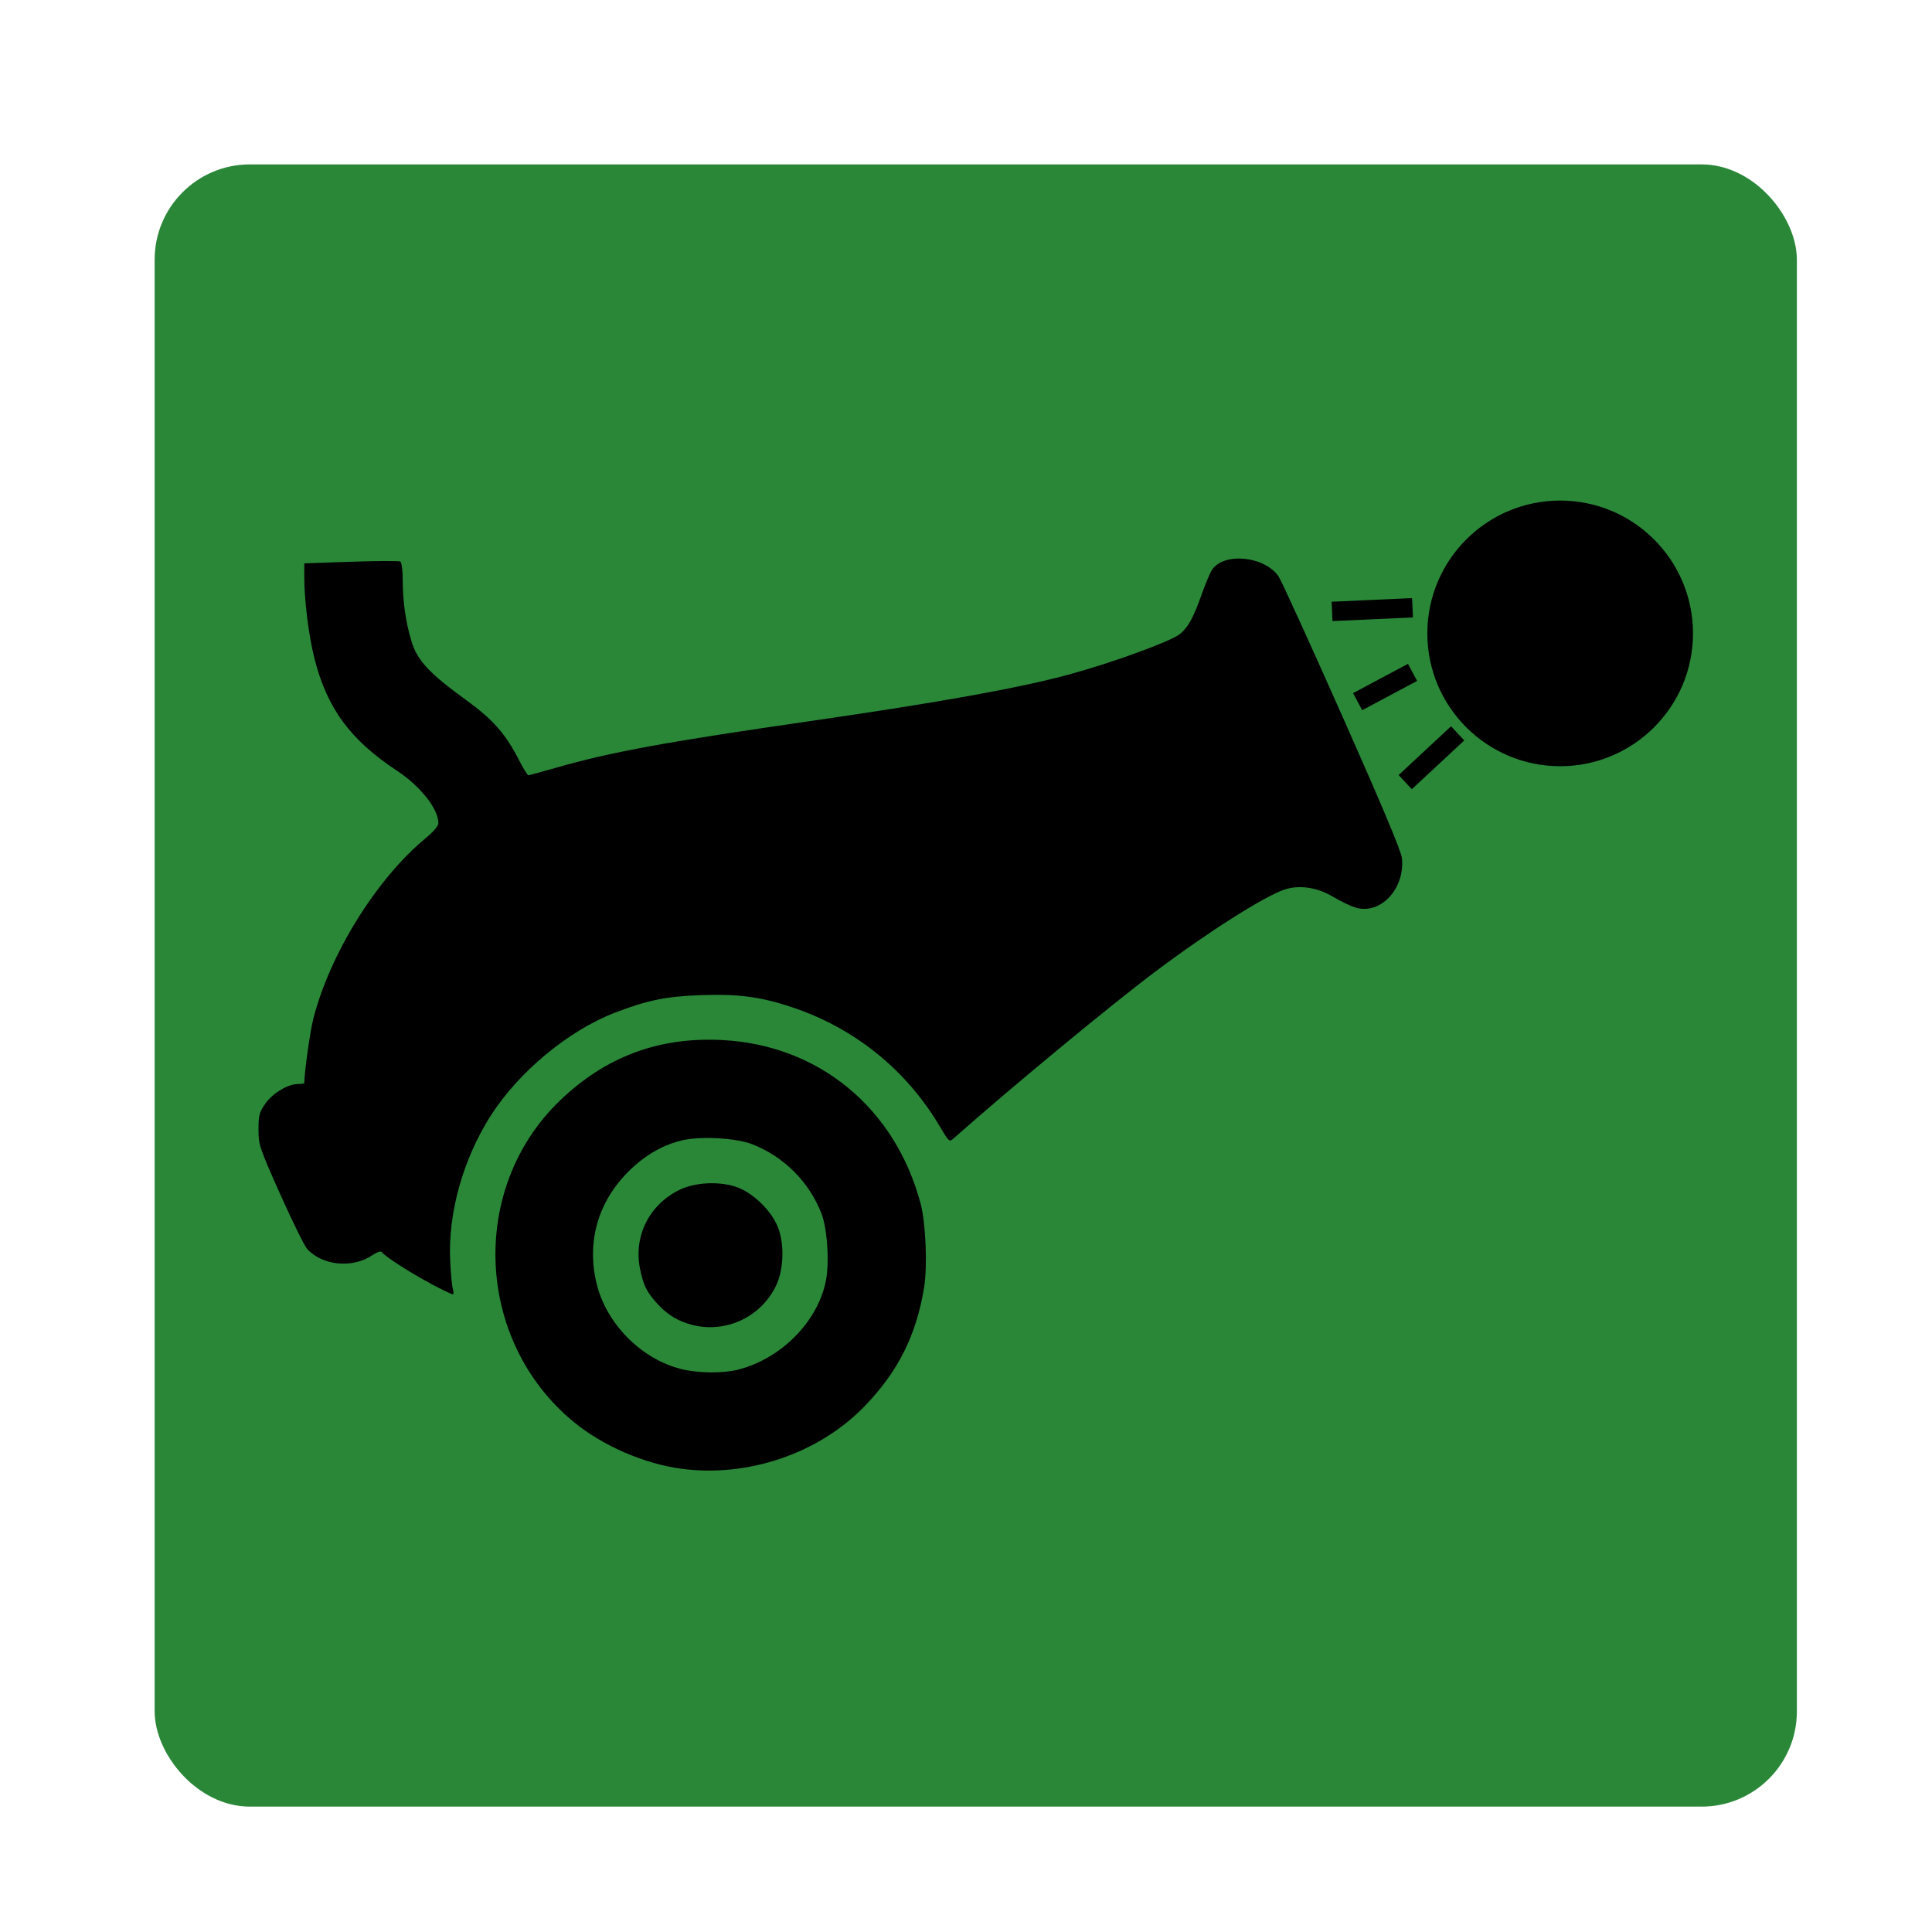 <?xml version="1.0" encoding="UTF-8" standalone="no"?>
<!-- Created with Inkscape (http://www.inkscape.org/) -->

<svg
   xmlns:dc="http://purl.org/dc/elements/1.1/"
   xmlns:cc="http://creativecommons.org/ns#"
   xmlns:rdf="http://www.w3.org/1999/02/22-rdf-syntax-ns#"
   xmlns:svg="http://www.w3.org/2000/svg"
   xmlns="http://www.w3.org/2000/svg"
   xmlns:sodipodi="http://sodipodi.sourceforge.net/DTD/sodipodi-0.dtd"
   xmlns:inkscape="http://www.inkscape.org/namespaces/inkscape"
   width="100"
   height="100"
   viewBox="0 0 26.458 26.458"
   version="1.1"
   id="svg8"
   inkscape:version="0.92.3 (2405546, 2018-03-11)"
   sodipodi:docname="cannonSpell.svg"
   inkscape:export-filename="/home/octo/Downloads/sorcerio/public/media/images/cannonSpell.png"
   inkscape:export-xdpi="90"
   inkscape:export-ydpi="90">
  <defs
     id="defs2" />
  <sodipodi:namedview
     id="base"
     pagecolor="#ffffff"
     bordercolor="#666666"
     borderopacity="1.0"
     inkscape:pageopacity="0.0"
     inkscape:pageshadow="2"
     inkscape:zoom="3.959798"
     inkscape:cx="12.847854"
     inkscape:cy="60.308386"
     inkscape:document-units="mm"
     inkscape:current-layer="layer1"
     showgrid="false"
     fit-margin-top="0"
     fit-margin-left="0"
     fit-margin-right="0"
     fit-margin-bottom="0"
     units="mm"
     inkscape:window-width="1280"
     inkscape:window-height="965"
     inkscape:window-x="0"
     inkscape:window-y="0"
     inkscape:window-maximized="1"
     showguides="false" />
  <g
     inkscape:label="Layer 1"
     inkscape:groupmode="layer"
     id="layer1"
     transform="translate(-61.818,-113.474)">
    <g
       id="g841">
      <g
         transform="matrix(0.17,0,0,0.17,81.285,109.315)"
         id="g993"
         inkscape:label="Layer 1"
         style="fill:#2a8738;fill-opacity:1">
        <rect
           ry="7.673"
           y="37.708"
           x="-102.054"
           height="132.292"
           width="132.292"
           id="rect991"
           style="opacity:1;fill:#2a8738;fill-opacity:1;stroke:none;stroke-width:1;stroke-linejoin:round;stroke-miterlimit:4;stroke-dasharray:none;stroke-dashoffset:3.964;stroke-opacity:0.67" />
      </g>
      <g
         transform="translate(-0.183,-1.414)"
         id="g985">
        <path
           style="fill:#000000;stroke-width:0.031"
           d="m 71.332,135.002 c -0.511,-0.068 -1.082,-0.317 -1.478,-0.644 -1.345,-1.11 -1.434,-3.196 -0.187,-4.396 0.626,-0.603 1.356,-0.876 2.225,-0.831 1.324,0.068 2.369,0.931 2.717,2.242 0.07,0.263 0.094,0.849 0.048,1.14 -0.105,0.654 -0.353,1.153 -0.811,1.628 -0.626,0.65 -1.598,0.983 -2.514,0.861 z m 0.79,-1.361 c 0.578,-0.151 1.073,-0.651 1.187,-1.202 0.053,-0.253 0.023,-0.721 -0.058,-0.931 -0.168,-0.434 -0.517,-0.783 -0.951,-0.951 -0.21,-0.082 -0.678,-0.111 -0.931,-0.058 -0.273,0.057 -0.534,0.205 -0.762,0.433 -0.417,0.417 -0.572,0.958 -0.438,1.526 0.131,0.556 0.616,1.046 1.167,1.18 0.239,0.058 0.571,0.059 0.786,0.004 z m -0.64,-0.609 c -0.195,-0.049 -0.343,-0.14 -0.483,-0.294 -0.143,-0.158 -0.19,-0.255 -0.234,-0.478 -0.089,-0.45 0.132,-0.883 0.551,-1.082 0.237,-0.113 0.618,-0.115 0.842,-0.005 0.194,0.096 0.382,0.283 0.477,0.477 0.11,0.223 0.108,0.604 -0.005,0.842 -0.205,0.431 -0.685,0.657 -1.148,0.541 z m -3.581,-0.565 c -0.276,-0.145 -0.639,-0.379 -0.673,-0.434 -0.01,-0.016 -0.065,0.003 -0.125,0.043 -0.272,0.185 -0.68,0.147 -0.894,-0.082 -0.037,-0.04 -0.203,-0.376 -0.368,-0.746 -0.289,-0.648 -0.3,-0.681 -0.3,-0.892 0,-0.194 0.011,-0.235 0.092,-0.352 0.1,-0.144 0.31,-0.271 0.45,-0.271 0.047,0 0.085,-0.005 0.085,-0.012 0,-0.14 0.079,-0.705 0.123,-0.878 0.226,-0.891 0.87,-1.926 1.544,-2.48 0.098,-0.081 0.168,-0.163 0.169,-0.199 0.005,-0.192 -0.243,-0.508 -0.565,-0.72 -0.642,-0.424 -0.96,-0.856 -1.133,-1.543 -0.077,-0.304 -0.138,-0.796 -0.138,-1.104 v -0.194 l 0.641,-0.022 c 0.353,-0.012 0.656,-0.013 0.674,-0.003 0.019,0.011 0.033,0.122 0.033,0.256 8.09e-4,0.301 0.042,0.581 0.123,0.845 0.079,0.256 0.246,0.434 0.743,0.794 0.365,0.264 0.54,0.461 0.719,0.81 0.063,0.122 0.124,0.222 0.135,0.222 0.011,5e-5 0.184,-0.047 0.383,-0.104 0.752,-0.216 1.503,-0.353 3.533,-0.646 1.702,-0.246 2.82,-0.447 3.492,-0.631 0.587,-0.16 1.384,-0.45 1.513,-0.551 0.111,-0.087 0.188,-0.226 0.296,-0.533 0.053,-0.149 0.118,-0.306 0.145,-0.347 0.162,-0.247 0.728,-0.189 0.915,0.093 0.037,0.055 0.428,0.913 0.87,1.908 0.54,1.215 0.808,1.853 0.817,1.946 0.043,0.42 -0.294,0.78 -0.635,0.677 -0.067,-0.02 -0.207,-0.087 -0.31,-0.149 -0.215,-0.128 -0.458,-0.164 -0.659,-0.099 -0.276,0.09 -1.056,0.585 -1.788,1.136 -0.611,0.46 -1.969,1.583 -2.744,2.27 -0.063,0.056 -0.065,0.055 -0.196,-0.166 -0.458,-0.773 -1.169,-1.345 -2.023,-1.628 -0.435,-0.145 -0.741,-0.184 -1.268,-0.164 -0.463,0.018 -0.718,0.071 -1.156,0.24 -0.639,0.246 -1.325,0.817 -1.706,1.42 -0.375,0.593 -0.579,1.326 -0.549,1.972 0.008,0.18 0.025,0.358 0.038,0.396 0.012,0.038 0.01,0.069 -0.004,0.068 -0.015,-4.9e-4 -0.151,-0.066 -0.302,-0.146 z"
           id="path962"
           inkscape:connector-curvature="0" />
        <circle
           style="fill:#000000;fill-rule:evenodd;stroke-width:0.179"
           id="path972"
           cx="83.367"
           cy="123.562"
           r="1.819" />
        <path
           style="fill:none;stroke:#000000;stroke-width:0.265px;stroke-linecap:butt;stroke-linejoin:miter;stroke-opacity:1"
           d="m 81.345,123.211 -1.102,0.05"
           id="path974"
           inkscape:connector-curvature="0" />
        <path
           style="fill:none;stroke:#000000;stroke-width:0.265px;stroke-linecap:butt;stroke-linejoin:miter;stroke-opacity:1"
           d="m 81.345,124.096 -0.752,0.401"
           id="path976"
           inkscape:connector-curvature="0" />
        <path
           style="fill:none;stroke:#000000;stroke-width:0.265px;stroke-linecap:butt;stroke-linejoin:miter;stroke-opacity:1"
           d="m 81.963,124.931 -0.718,0.668"
           id="path978"
           inkscape:connector-curvature="0" />
      </g>
    </g>
  </g>
</svg>
